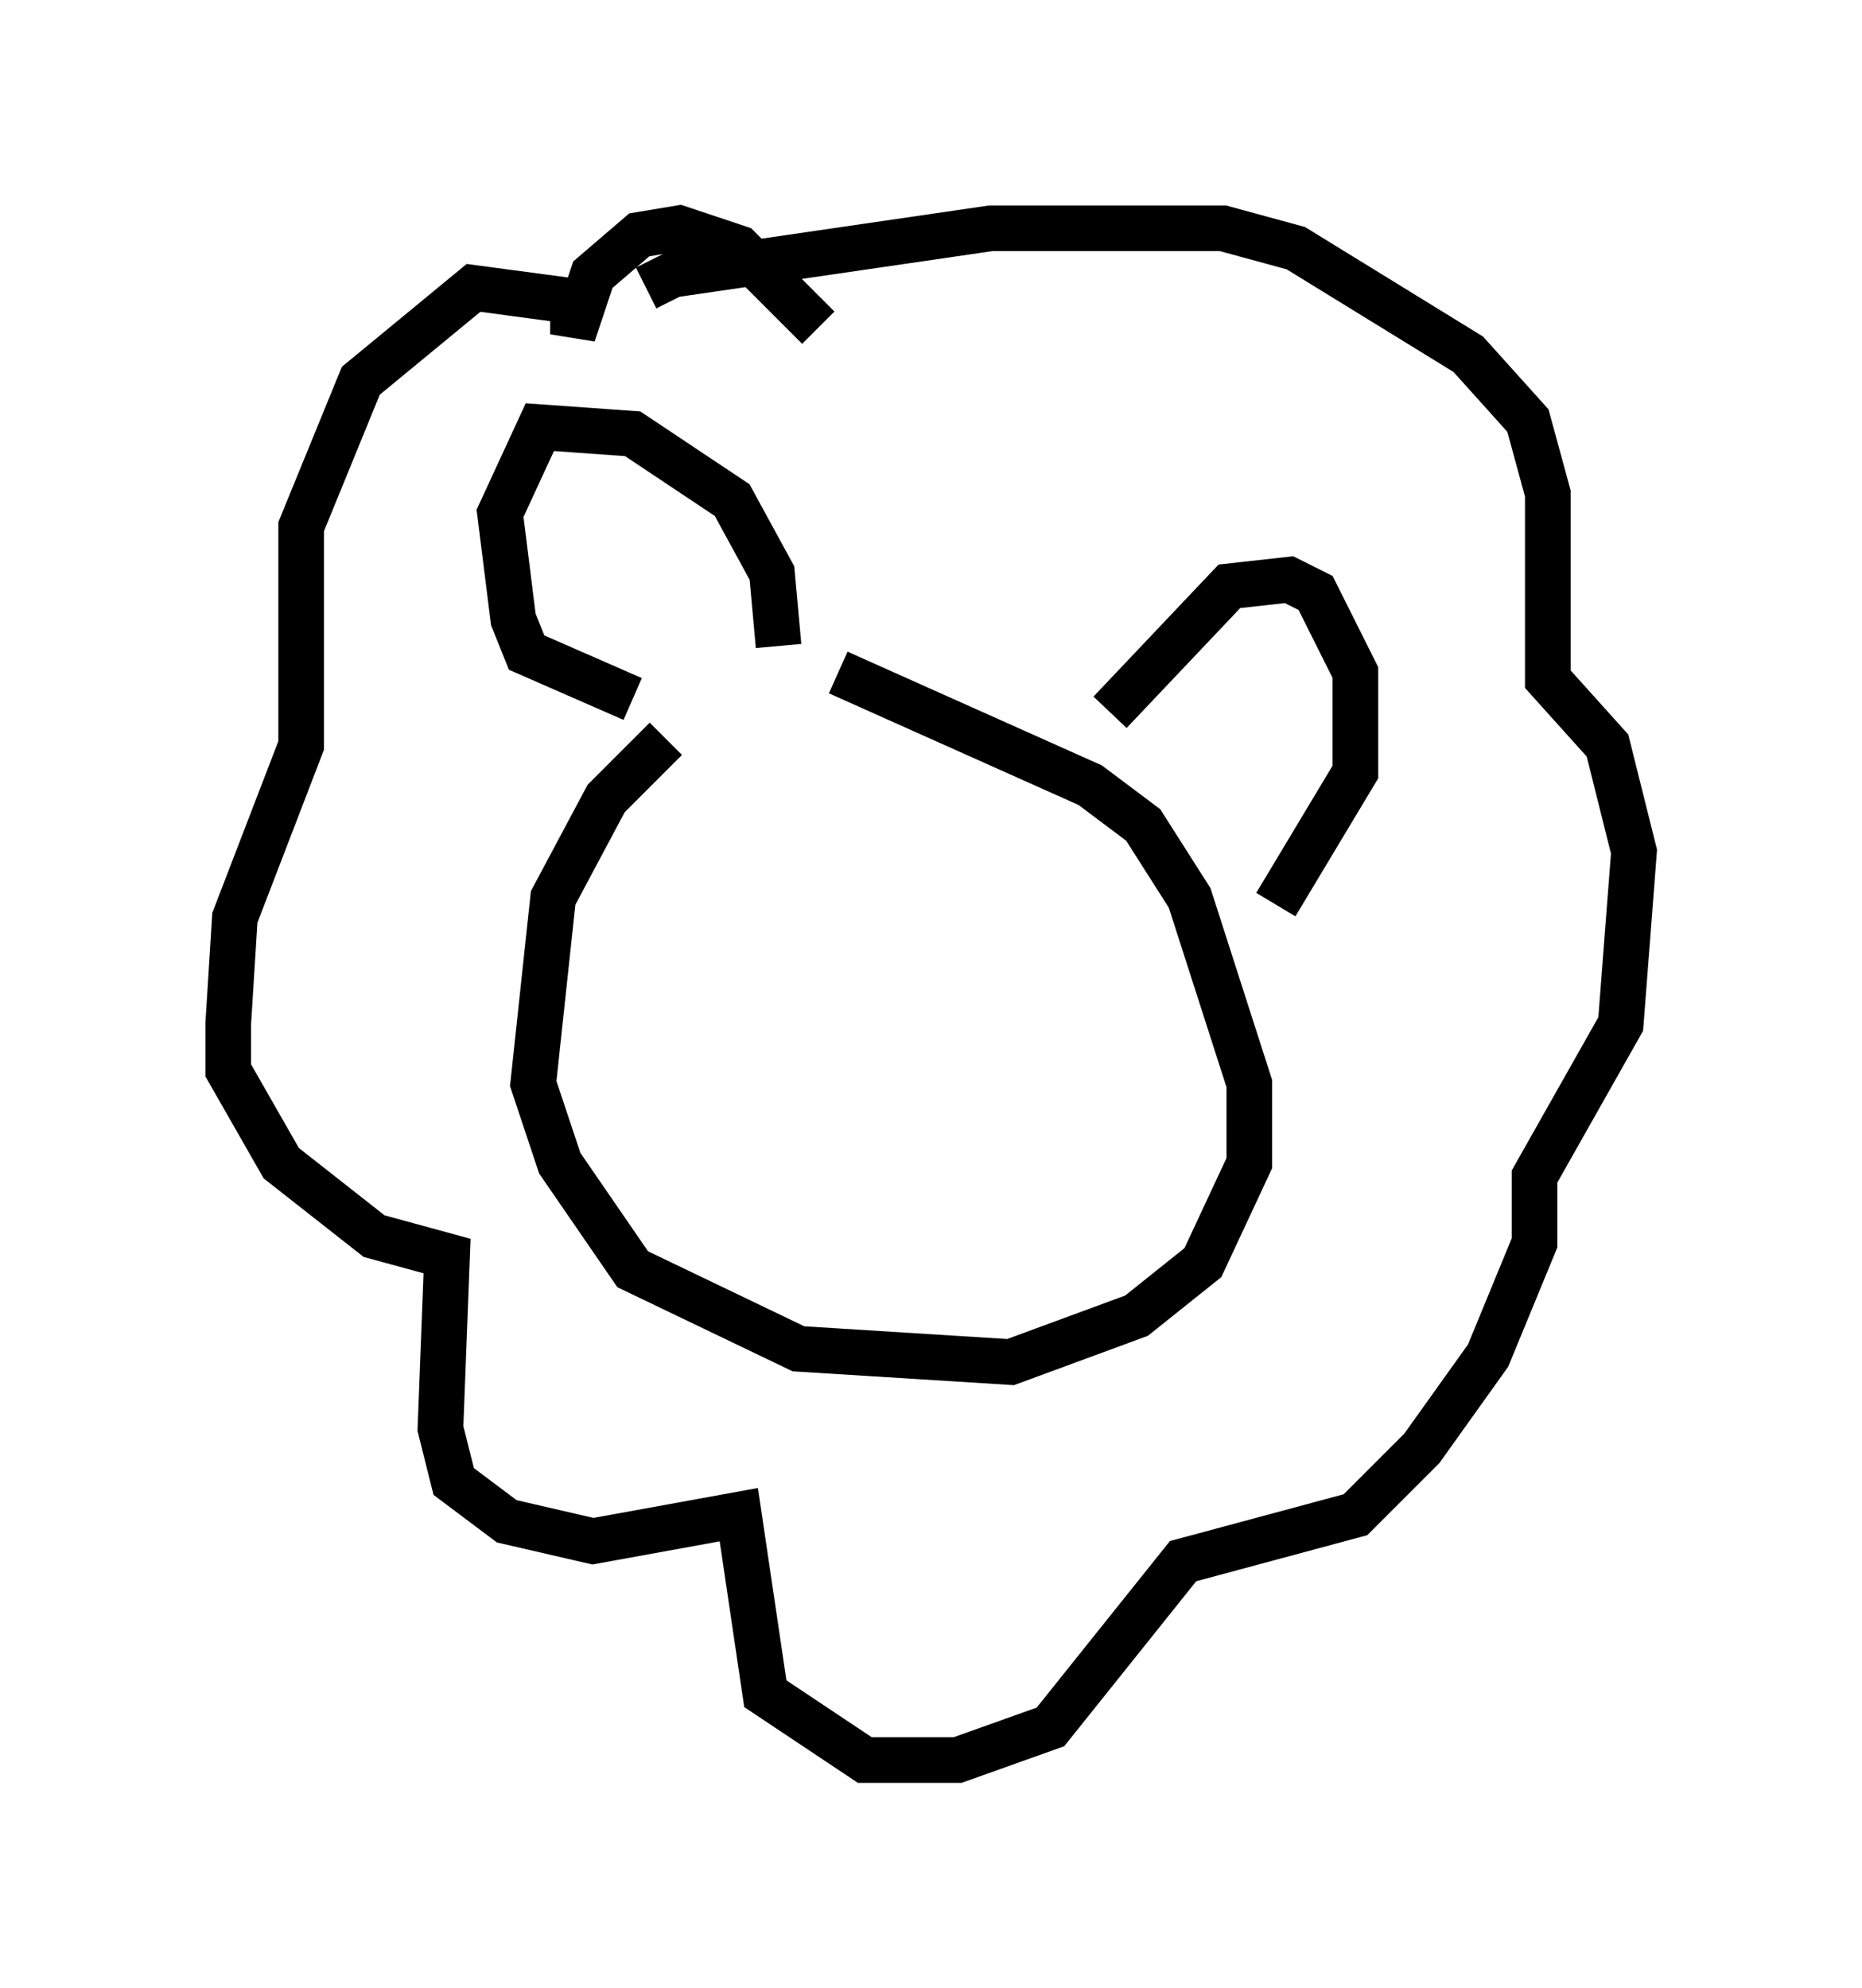 <?xml version="1.0" encoding="utf-8" ?>
<svg baseProfile="full" height="43.553" version="1.1" width="40.793" xmlns="http://www.w3.org/2000/svg" xmlns:ev="http://www.w3.org/2001/xml-events" xmlns:xlink="http://www.w3.org/1999/xlink"><defs /><rect fill="white" height="43.553" width="40.793" x="0" y="0" /><path d="M17.637, 15.313 m-3.05, 0.872 l-1.307, 1.307 -1.162, 2.179 l-0.436, 4.067 0.581, 1.743 l1.598, 2.324 3.631, 1.743 l4.648, 0.291 2.76, -1.017 l1.453, -1.162 1.017, -2.179 l0.0, -1.743 -1.307, -4.067 l-1.017, -1.598 -1.162, -0.872 l-5.52, -2.469 m5.955, 0.872 l2.615, -2.76 1.307, -0.145 l0.581, 0.291 0.872, 1.743 l0.0, 2.179 -1.743, 2.905 m-10.894, -5.665 l-0.145, -1.598 -0.872, -1.598 l-2.179, -1.453 -2.034, -0.145 l-0.872, 1.888 0.291, 2.324 l0.291, 0.726 2.324, 1.017 m4.067, -8.134 l-1.743, -1.743 -1.307, -0.436 l-0.872, 0.145 -1.017, 0.872 l-0.436, 1.307 0.0, -0.726 l-2.179, -0.291 -2.469, 2.034 l-1.307, 3.196 0.0, 4.793 l-1.453, 3.777 -0.145, 2.324 l0.0, 1.017 1.162, 2.034 l2.034, 1.598 1.598, 0.436 l-0.145, 3.777 0.291, 1.162 l1.162, 0.872 1.888, 0.436 l3.196, -0.581 0.581, 3.922 l2.179, 1.453 2.034, 0.0 l2.034, -0.726 2.905, -3.631 l3.777, -1.017 1.453, -1.453 l1.453, -2.034 1.017, -2.469 l0.0, -1.453 1.888, -3.341 l0.291, -3.777 -0.581, -2.324 l-1.307, -1.453 0.0, -4.067 l-0.436, -1.598 -1.307, -1.453 l-3.777, -2.324 -1.598, -0.436 l-5.084, 0.0 -6.972, 1.017 l-0.581, 0.291 " fill="none" stroke="black" stroke-width="1" /></svg>